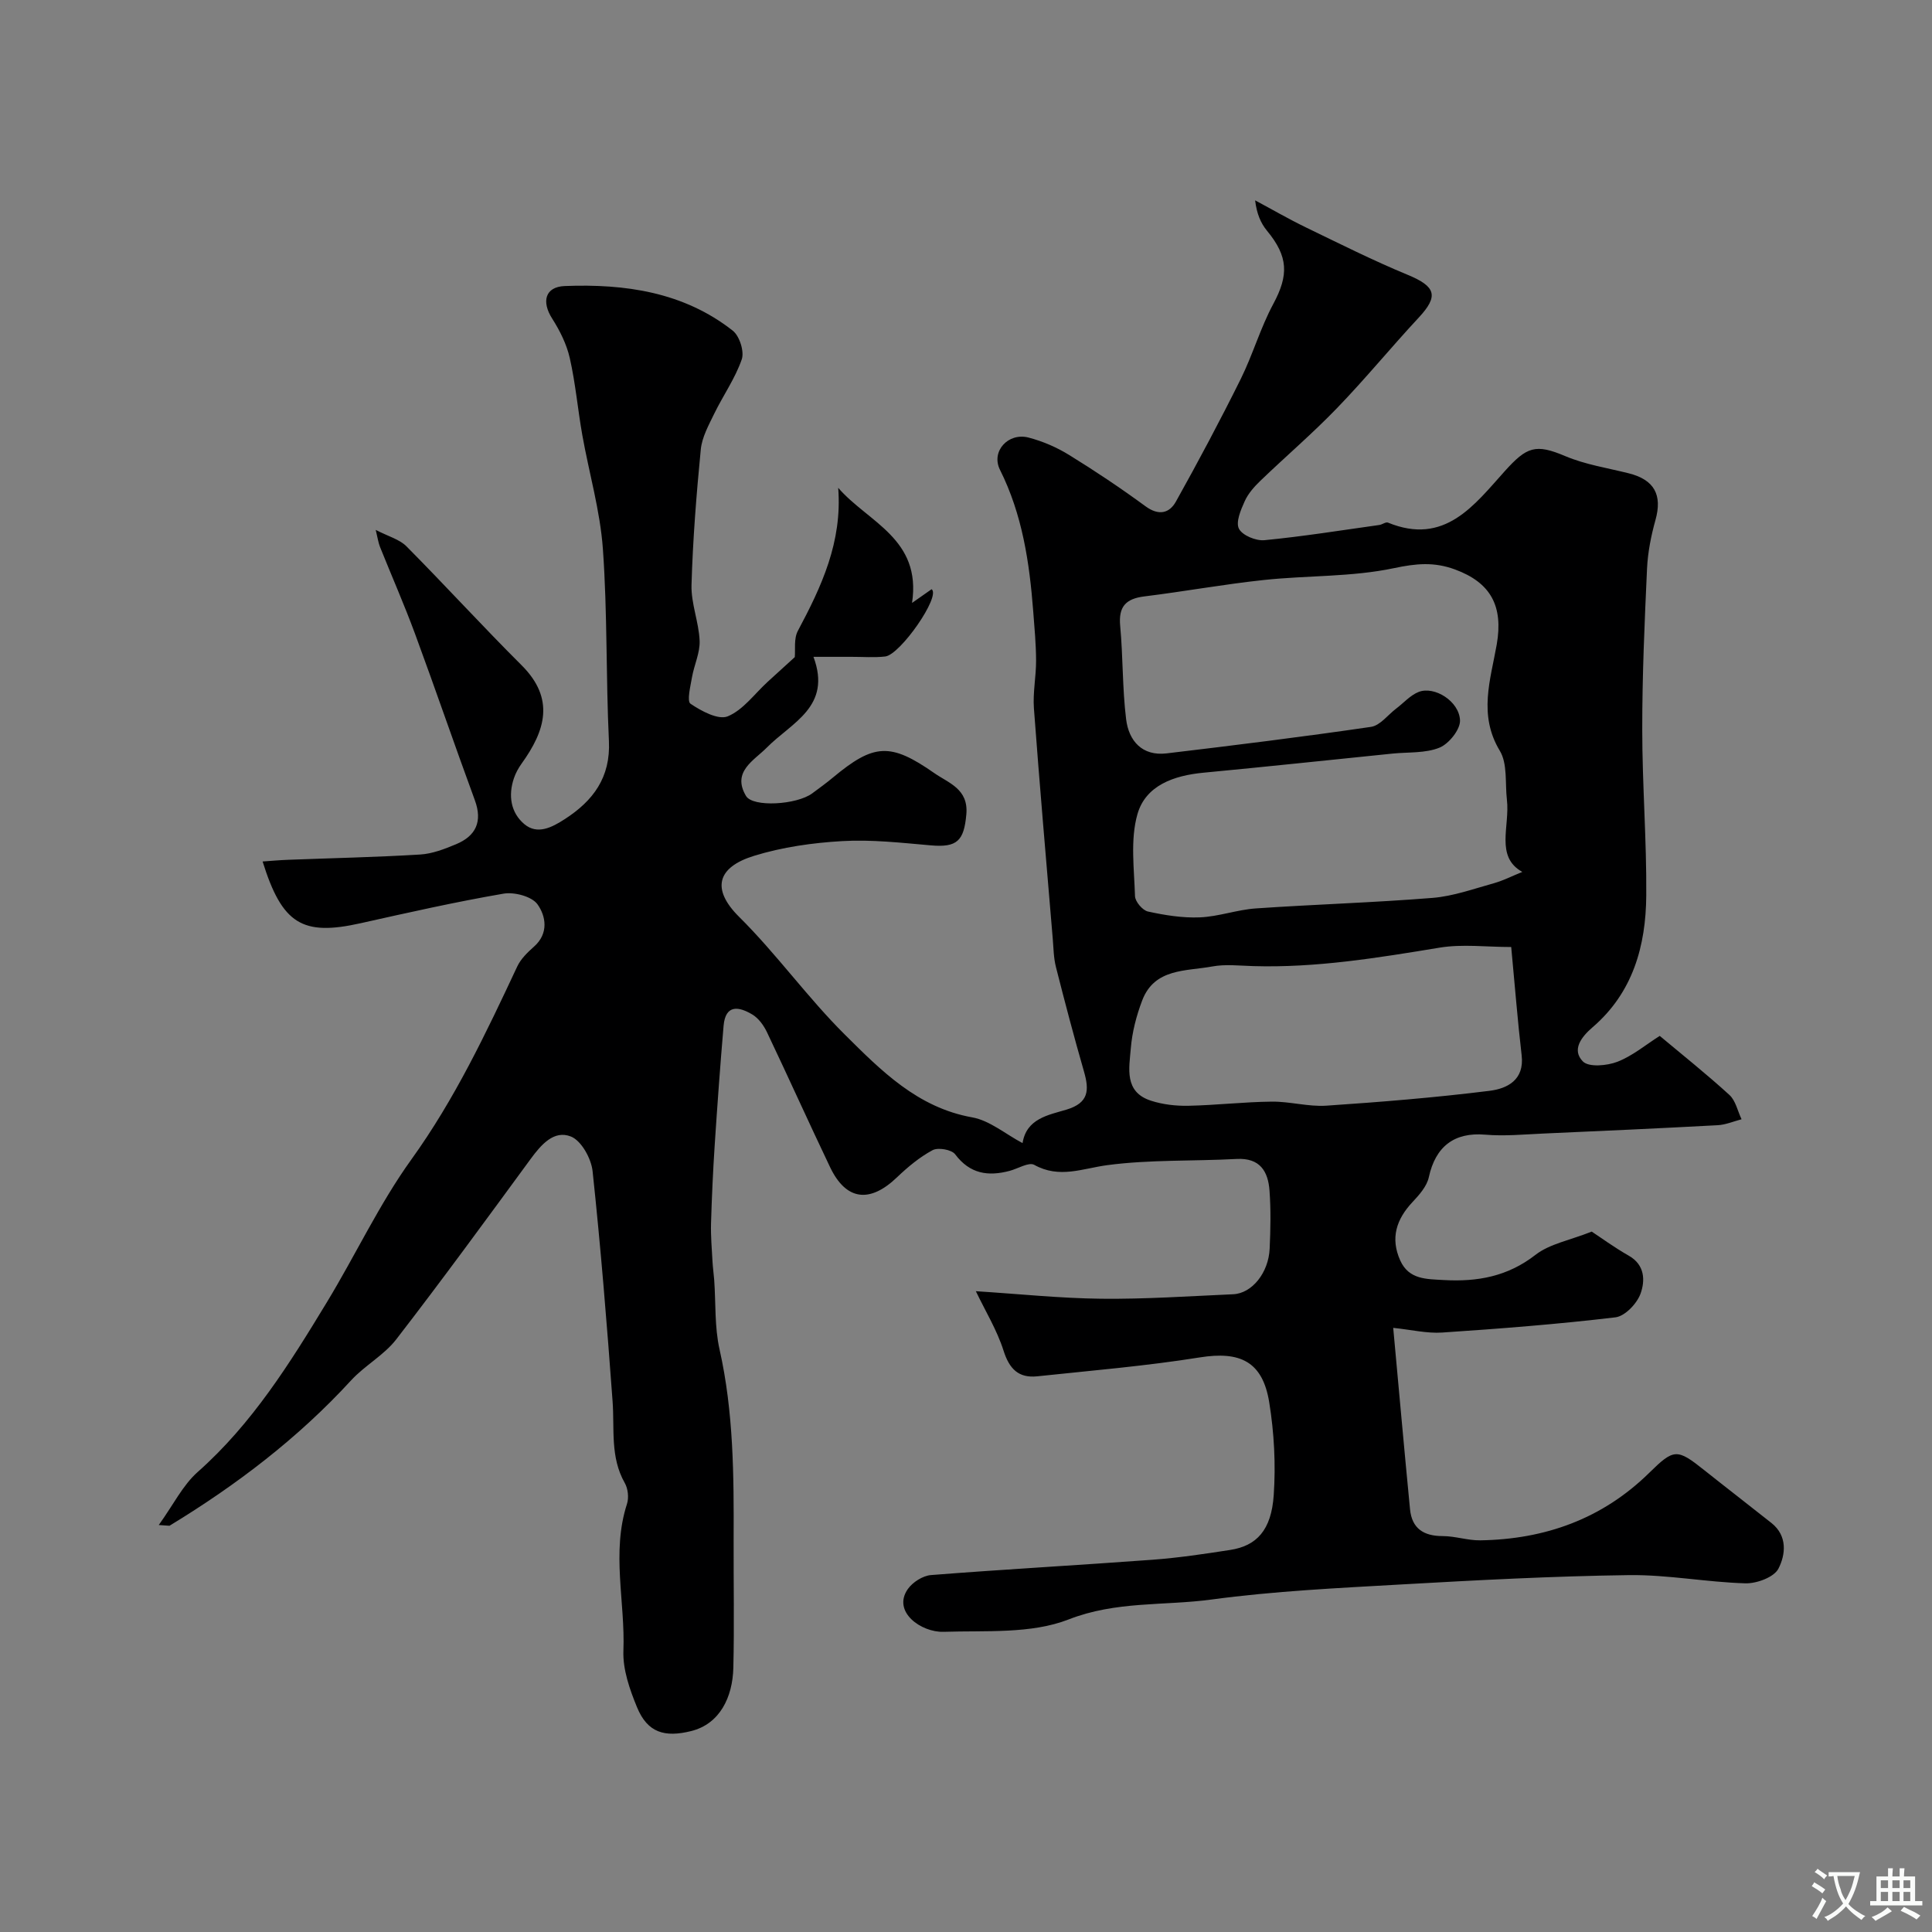 <svg enable-background="new 0 0 400 400" viewBox="0 0 400 400" xmlns="http://www.w3.org/2000/svg"><rect x="0" y="0" width="400" height="400" fill="#808080" stroke="none"/><path d="m32.87 315.74c3.03-4.21 4.97-8.24 8.06-10.98 11.28-9.99 19.09-22.52 26.76-35.17 5.94-9.79 10.83-20.3 17.49-29.55 8.99-12.49 15.45-26.16 21.91-39.94.74-1.58 2.14-2.93 3.48-4.12 3.09-2.74 2.44-6.33.72-8.74-1.16-1.64-4.79-2.6-7.03-2.22-9.94 1.71-19.79 3.93-29.63 6.13-12.01 2.68-16.21.2-20.26-12.79 1.88-.13 3.61-.29 5.33-.35 9.09-.35 18.2-.54 27.28-1.09 2.52-.15 5.07-1.14 7.44-2.13 4.11-1.72 5.52-4.68 3.89-9.12-4.21-11.45-8.16-23-12.38-34.44-2.24-6.07-4.85-12-7.26-18.01-.34-.85-.46-1.79-.88-3.51 2.61 1.35 4.92 1.95 6.36 3.4 8.05 8.11 15.75 16.56 23.84 24.62 6.98 6.96 4.89 13.57 0 20.37-.66.92-1.23 1.96-1.59 3.03-1.21 3.57-.66 7.12 2.15 9.49 2.71 2.28 5.73.68 8.37-1.02 5.87-3.79 9.51-8.62 9.15-16.18-.63-13.25-.3-26.56-1.25-39.79-.57-7.91-2.86-15.69-4.26-23.55-.94-5.3-1.4-10.69-2.59-15.93-.65-2.88-2.06-5.7-3.66-8.21-2.2-3.45-1.5-6.56 2.63-6.72 12.45-.48 24.58 1.23 34.77 9.24 1.4 1.1 2.43 4.32 1.86 5.95-1.36 3.94-3.86 7.47-5.7 11.25-1.15 2.37-2.53 4.86-2.78 7.39-.91 9.33-1.65 18.69-1.92 28.06-.11 3.83 1.52 7.69 1.68 11.56.1 2.49-1.14 5.01-1.58 7.55-.32 1.87-1.09 4.94-.31 5.48 2.24 1.52 5.75 3.41 7.71 2.61 3.19-1.32 5.55-4.66 8.26-7.14 1.92-1.76 3.85-3.5 5.62-5.12.15-1.51-.23-3.81.64-5.44 4.88-9.15 9.22-18.37 8.35-29.61 6.21 7.16 17.28 10.52 15.29 23.83 2.07-1.45 3.1-2.17 4.05-2.84 1.96 1.42-6.5 13.58-9.61 13.93-2.31.26-4.66.06-6.99.07-2.29 0-4.58 0-7.86 0 3.85 10.34-4.51 13.58-9.66 18.79-2.67 2.7-7.28 4.99-4.31 10.01 1.42 2.4 10.51 1.84 13.71-.53 1.45-1.07 2.91-2.13 4.29-3.28 8.46-7.03 11.86-7.29 20.98-.92 2.98 2.08 7.11 3.27 6.64 8.54-.49 5.48-1.89 6.91-7.39 6.42-6.08-.53-12.22-1.23-18.28-.88-6.14.35-12.42 1.24-18.28 3.05-7.66 2.36-8.89 6.88-3.09 12.64 7.75 7.68 14.16 16.71 21.91 24.4 7.48 7.42 15.02 15.09 26.35 17.11 3.62.65 6.85 3.44 10.42 5.33.8-5.09 5.34-5.81 9.08-6.93 4.67-1.4 4.74-4.05 3.64-7.88-2.07-7.18-3.97-14.41-5.81-21.65-.48-1.89-.5-3.9-.66-5.86-1.33-15.9-2.72-31.79-3.9-47.7-.24-3.26.46-6.58.45-9.87-.01-3.4-.33-6.8-.59-10.19-.78-10.12-2.24-20.03-6.88-29.31-1.92-3.83 1.69-7.77 5.9-6.69 2.92.76 5.83 2.01 8.4 3.6 5.41 3.33 10.71 6.88 15.84 10.64 2.73 2 4.93 1.44 6.28-.98 4.66-8.35 9.16-16.8 13.41-25.36 2.51-5.06 4.08-10.6 6.75-15.56 3.22-5.99 3.12-9.81-1.31-15.17-1.29-1.56-2.12-3.52-2.45-6.28 3.5 1.87 6.94 3.87 10.51 5.6 6.99 3.38 13.94 6.87 21.1 9.83 5.81 2.41 6.43 4.37 2.26 8.85-5.73 6.16-11.07 12.69-16.91 18.73-5.05 5.24-10.61 9.99-15.86 15.04-1.28 1.23-2.55 2.66-3.26 4.25-.81 1.79-1.89 4.33-1.19 5.69.71 1.38 3.52 2.54 5.28 2.37 7.96-.77 15.87-2.04 23.79-3.15.61-.09 1.33-.67 1.78-.49 11.78 4.83 17.9-3.68 24.22-10.69 4.53-5.02 6.34-5.68 12.48-3.08 4.13 1.75 8.71 2.45 13.1 3.55 5.36 1.33 7.05 4.48 5.58 9.71-.91 3.26-1.58 6.67-1.74 10.04-.51 11.09-1 22.2-.99 33.3 0 11.46.92 22.93.83 34.39-.08 10.42-2.76 20.09-11.12 27.27-2.31 1.98-4.37 4.66-2 7.07 1.22 1.24 4.99.9 7.14.07 3.13-1.21 5.85-3.51 8.77-5.36 4.67 3.91 9.7 7.91 14.43 12.23 1.29 1.18 1.7 3.33 2.51 5.03-1.64.43-3.27 1.14-4.93 1.23-12.04.65-24.09 1.2-36.14 1.73-4 .18-8.04.57-12.01.23-6.36-.54-10.28 2.41-11.67 8.82-.41 1.88-1.98 3.65-3.38 5.14-3.35 3.57-4.61 7.47-2.54 12.08 1.79 3.98 5.42 3.85 9.04 4.06 6.95.39 13.2-.73 18.97-5.22 2.93-2.28 7.08-3 11.64-4.81 1.74 1.14 4.62 3.25 7.69 5 3.37 1.92 3.36 5.19 2.43 7.81-.73 2.07-3.23 4.7-5.21 4.94-11.92 1.42-23.9 2.35-35.88 3.15-3.15.21-6.36-.58-10.13-.97 1.13 12.31 2.26 24.94 3.48 37.56.39 3.98 2.82 5.55 6.76 5.55 2.6 0 5.2.92 7.79.88 13.41-.21 25.28-4.45 34.98-13.98 5.11-5.02 5.74-5.06 11.4-.54 4.61 3.67 9.28 7.26 13.9 10.93 3.38 2.68 2.92 6.59 1.44 9.46-.91 1.77-4.49 3.09-6.83 3.03-8.04-.23-16.07-1.8-24.09-1.7-15.71.21-31.41 1.04-47.1 1.93-13.15.75-26.35 1.37-39.39 3.13-9.8 1.32-19.7.27-29.55 4.12-7.79 3.04-17.18 2.27-25.89 2.56-4.59.15-10.7-4.13-7.39-8.86 1-1.42 3.1-2.76 4.8-2.89 15.27-1.2 30.56-2.04 45.84-3.17 5.38-.4 10.75-1.2 16.09-2.03 5.47-.84 8.53-4.08 9.02-11.34.44-6.37.09-12.92-.93-19.22-1.37-8.48-6.05-10.64-14.4-9.3-11.13 1.78-22.4 2.72-33.62 3.91-3.88.41-5.79-1.53-6.99-5.32-1.35-4.25-3.75-8.16-5.73-12.3 8.96.57 17.47 1.47 25.98 1.56 9.1.1 18.2-.53 27.3-.93 3.88-.17 7.33-4.44 7.55-9.46.18-3.99.26-8.01-.03-11.99-.29-4-1.98-6.82-6.81-6.56-8.93.48-17.95.11-26.77 1.28-5.17.69-9.92 2.84-15.13-.06-1.12-.62-3.36.78-5.08 1.24-4.47 1.19-8.25.64-11.3-3.43-.73-.97-3.53-1.46-4.67-.85-2.7 1.45-5.15 3.5-7.39 5.64-5.63 5.39-10.53 4.78-13.83-2.12-4.43-9.28-8.65-18.66-13.07-27.95-.67-1.4-1.73-2.88-3.02-3.65-2.73-1.64-5.57-2.2-5.96 2.33-.7 8.18-1.29 16.36-1.83 24.55-.36 5.46-.61 10.93-.77 16.39-.07 2.59.16 5.19.3 7.78.07 1.31.26 2.62.36 3.93.34 4.78.06 9.7 1.1 14.33 2.93 13.02 2.97 26.18 2.92 39.38-.03 8.86.15 17.72-.06 26.57-.15 6.06-2.78 11.61-8.74 13.09-5.47 1.36-9.03.35-11.2-4.93-1.52-3.69-2.97-7.83-2.82-11.7.39-10.12-2.52-20.33.74-30.4.42-1.29.21-3.17-.46-4.34-3.05-5.36-2.1-11.18-2.52-16.89-1.16-15.91-2.45-31.81-4.14-47.66-.28-2.62-2.33-6.33-4.5-7.18-3.51-1.39-6.17 1.71-8.34 4.67-9.18 12.52-18.33 25.06-27.82 37.34-2.53 3.27-6.5 5.39-9.33 8.47-10.98 11.97-23.73 21.67-37.54 30.07-.01.09-.22.01-2.29-.11zm282.31-135.22c-5.67-3.14-2.54-9.47-3.19-14.94-.4-3.42.16-7.45-1.47-10.14-4.49-7.43-1.92-14.72-.64-21.99 1.39-7.96-1.22-12.82-8.64-15.55-4.34-1.6-8.05-1.24-12.64-.27-8.75 1.85-17.95 1.49-26.92 2.45-8.28.88-16.48 2.38-24.75 3.4-3.82.47-5.38 2.09-5.01 6.08.6 6.43.44 12.94 1.23 19.34.55 4.48 3.31 7.68 8.38 7.08 14.12-1.68 28.24-3.43 42.32-5.49 1.89-.28 3.49-2.48 5.22-3.79 1.55-1.17 2.93-2.78 4.67-3.45 3.25-1.25 8.37 1.92 8.54 5.88.08 1.9-2.29 4.86-4.24 5.66-2.92 1.19-6.44.9-9.71 1.23-13.06 1.33-26.11 2.72-39.17 3.96-6.11.58-11.97 2.62-13.67 8.6-1.5 5.28-.67 11.28-.5 16.95.03 1.14 1.57 2.95 2.68 3.19 3.51.77 7.18 1.36 10.75 1.21 3.88-.16 7.69-1.58 11.58-1.85 12.19-.84 24.41-1.2 36.59-2.18 4.31-.35 8.53-1.88 12.75-3.05 1.97-.56 3.84-1.53 5.84-2.33zm-2.3 15.55c-5.12 0-10.09-.65-14.82.13-12.81 2.11-25.58 4.21-38.62 3.82-2.83-.08-5.73-.43-8.47.08-5.42 1-11.94.33-14.49 7.03-1.2 3.16-2.09 6.57-2.36 9.93-.34 4.11-1.42 9.03 4.18 10.83 2.44.79 5.15 1.1 7.72 1.05 5.77-.12 11.53-.8 17.3-.86 3.75-.04 7.54 1.08 11.26.84 11.3-.76 22.6-1.68 33.83-3.08 3.59-.45 7.24-2.2 6.63-7.36-.82-6.98-1.36-14-2.16-22.41z" fill="#000001"/><g fill="#fafbfa"><path d="m377.9 391.2c-.2.3-.4.5-.6.8-.7-.6-1.4-1-2.2-1.5.2-.3.4-.5.5-.8.6.4 1.4.8 2.3 1.5zm-1.8 6.1c-.2-.2-.5-.4-.9-.6.4-.6.8-1.2 1.2-1.9s.7-1.3.9-1.9c.3.3.5.5.8.7-.7 1.3-1.4 2.6-2 3.7zm2.2-9c-.3.3-.5.5-.6.8-.6-.6-1.3-1.1-2-1.5.3-.3.5-.5.6-.7.6.5 1.3.9 2 1.4zm.3.2v-.9h2 4.5c-.3 1.3-.6 2.5-1 3.6s-.9 2.1-1.4 3c.4.5 1 1 1.6 1.4s1.2.8 1.9 1.1c-.3.2-.5.4-.8.8-.4-.3-1-.7-1.6-1.2s-1.2-1.1-1.6-1.6c-.5.6-1.1 1.1-1.7 1.6s-1.4.9-2.1 1.4c-.1-.3-.3-.5-.7-.8.6-.2 1.2-.5 1.9-1s1.4-1.1 2-1.8c-.5-.8-.9-1.6-1.2-2.5s-.6-2-.8-3.2c-.4.1-.7.1-1 .1zm2.5 2.7c.2 1 .7 1.7 1 2.2.3-.5.6-1.1 1-2s.6-1.9.9-3h-3.2-.4c.1.9.3 1.8.7 2.8z"/><path d="m396.5 388.5v1.5 3.6h1.5v.9c-.4 0-1 0-1.7 0h-7.9c-.5 0-.9 0-1.2 0v-.9h1.3v-3.5c0-.7 0-1.2 0-1.6h2.4c0-.8 0-1.4 0-1.7h1c0 .3-.1.8-.1 1.7h1.5c0-.8 0-1.4 0-1.7h1c0 .3-.1.9-.1 1.7zm-8.2 9.2c-.2-.3-.5-.5-.8-.8.8-.3 1.4-.6 1.9-.9s1-.7 1.4-1.1c.3.3.6.5.9.8-1.6 1-2.8 1.6-3.4 2zm2.6-6.8v-1.6h-1.5v1.6zm0 2.7v-1.9h-1.5v1.9zm2.4-2.7v-1.6h-1.5v1.6zm0 2.7v-1.9h-1.5v1.9zm.2 2 .7-.8c.4.2.9.5 1.6.8s1.3.7 1.8 1c-.3.3-.5.5-.8.8-.4-.3-1.5-1-3.3-1.8zm2-4.7v-1.6h-1.4v1.6zm0 2.7v-1.9h-1.4v1.9z"/></g></svg>